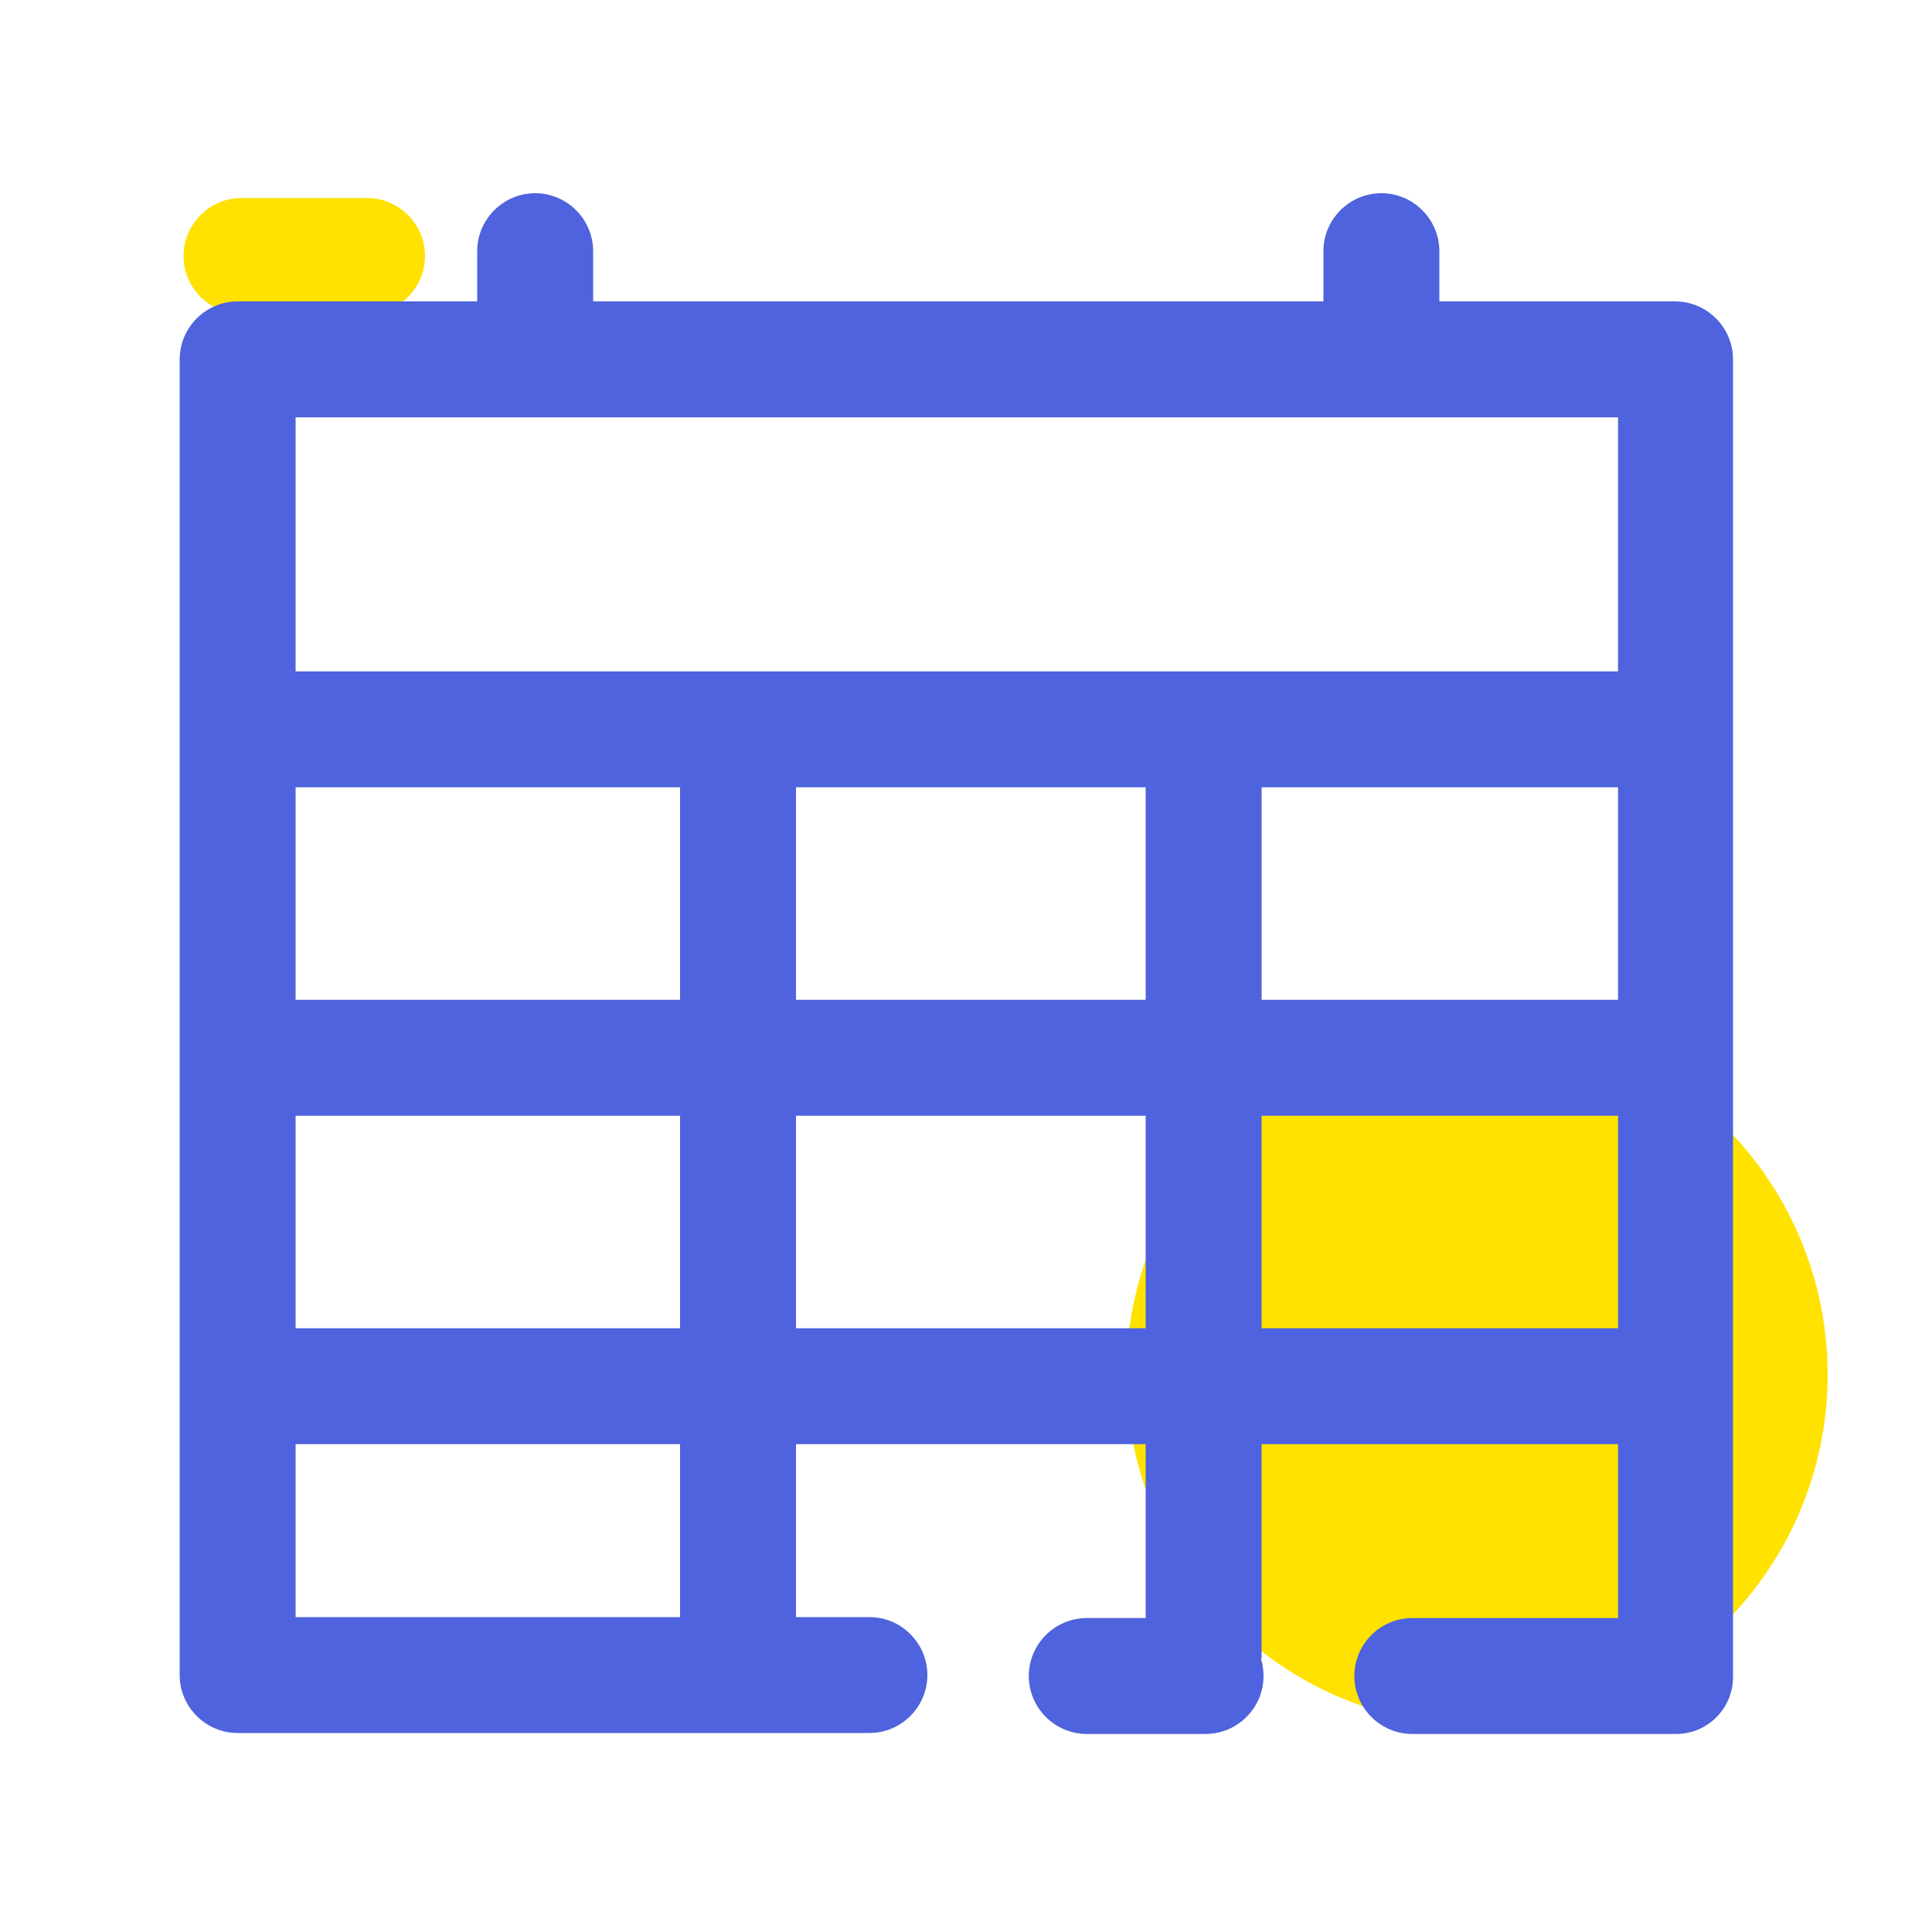 <?xml version="1.0" standalone="no"?><!DOCTYPE svg PUBLIC "-//W3C//DTD SVG 1.1//EN" "http://www.w3.org/Graphics/SVG/1.1/DTD/svg11.dtd"><svg t="1735005435594" class="icon" viewBox="0 0 1024 1024" version="1.1" xmlns="http://www.w3.org/2000/svg" p-id="40509" xmlns:xlink="http://www.w3.org/1999/xlink" width="16" height="16"><path d="M782.848 728.576m-185.856 0a185.856 185.856 0 1 0 371.712 0 185.856 185.856 0 1 0-371.712 0Z" fill="#FFE200" p-id="40510"></path><path d="M194.56 166.4H128c-16.896 0-30.72-13.824-30.72-30.72s13.824-30.72 30.72-30.72h66.56c16.896 0 30.72 13.824 30.72 30.72s-13.824 30.72-30.72 30.72z" fill="#FFE200" p-id="40511"></path><path d="M283.648 209.92c-16.896 0-30.72-13.824-30.72-30.72v-46.08c0-16.896 13.824-30.72 30.72-30.72s30.72 13.824 30.72 30.72v46.08c0 16.896-13.312 30.72-30.72 30.72zM732.16 209.92c-16.896 0-30.72-13.824-30.72-30.72v-46.08c0-16.896 13.824-30.72 30.72-30.72s30.72 13.824 30.72 30.72v46.08c0 16.896-13.312 30.72-30.72 30.72zM132.608 355.84h742.4v61.44h-742.4zM136.192 529.92h742.4v61.44h-742.4zM136.192 704h728.576v61.44H136.192z" fill="#4E63DD" p-id="40512"></path><path d="M360.448 386.56h61.44v498.688h-61.44zM607.232 386.56h61.44v492.544h-61.44z" fill="#4E63DD" p-id="40513"></path><path d="M638.976 919.04h-62.976c-16.896 0-30.72-13.824-30.72-30.72s13.824-30.72 30.72-30.72h62.976c16.896 0 30.72 13.824 30.72 30.72s-13.824 30.72-30.72 30.72z" fill="#4E63DD" p-id="40514"></path><path d="M888.32 919.04h-139.776c-16.896 0-30.72-13.824-30.72-30.72s13.824-30.72 30.72-30.72h109.056V221.184H156.672v635.904H460.8c16.896 0 30.72 13.824 30.72 30.72s-13.824 30.72-30.72 30.72H125.952c-16.896 0-30.72-13.824-30.72-30.72V190.464c0-16.896 13.824-30.72 30.72-30.72h761.856c16.896 0 30.72 13.824 30.72 30.72v697.344c0.512 17.408-13.312 31.232-30.208 31.232z" fill="#4E63DD" p-id="40515"></path></svg>